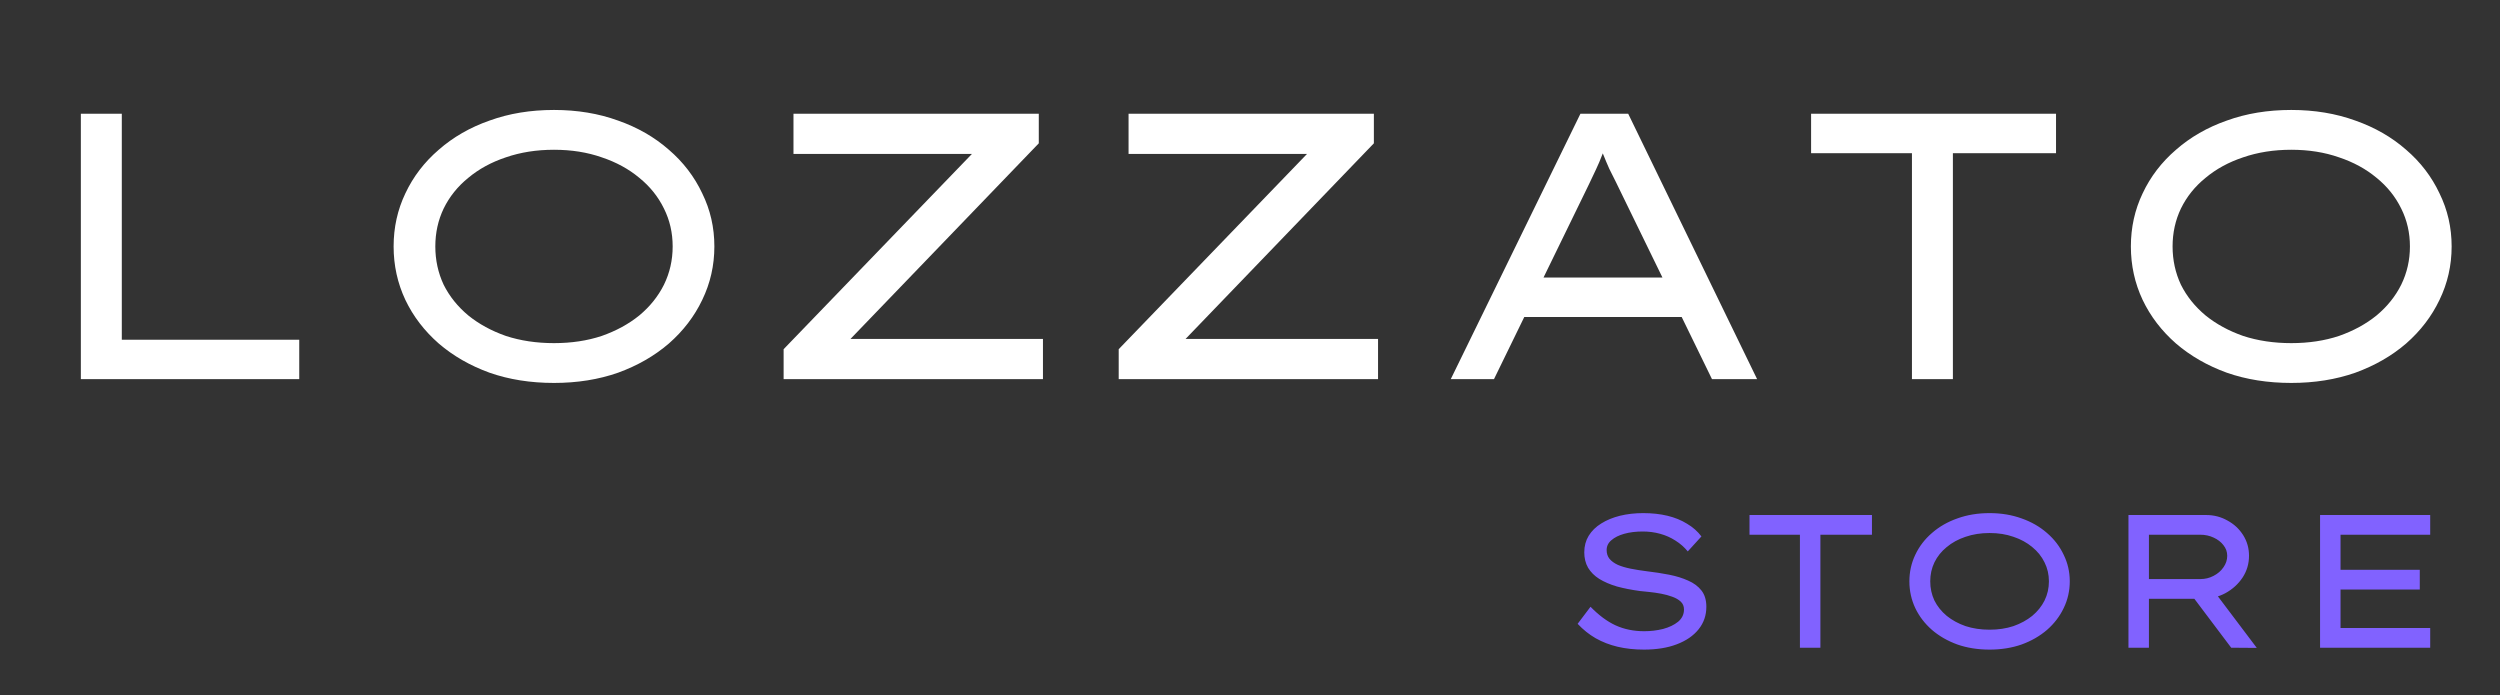 <svg width="633" height="176" viewBox="0 0 633 176" fill="none" xmlns="http://www.w3.org/2000/svg">
<rect x="0" y="0" width="633" height="176" fill="#333333" stroke="none"/>
<path d="M20.472 96V28.8H30.84V86.016H75.768V96H20.472ZM140.271 96.96C134.319 96.96 128.879 96.096 123.951 94.368C119.023 92.576 114.735 90.112 111.087 86.976C107.439 83.776 104.623 80.096 102.639 75.936C100.655 71.712 99.663 67.2 99.663 62.4C99.663 57.6 100.655 53.12 102.639 48.96C104.623 44.736 107.439 41.056 111.087 37.92C114.735 34.72 119.023 32.256 123.951 30.528C128.879 28.736 134.319 27.84 140.271 27.84C146.159 27.84 151.567 28.736 156.495 30.528C161.423 32.256 165.711 34.72 169.359 37.92C173.007 41.056 175.823 44.736 177.807 48.96C179.855 53.12 180.879 57.6 180.879 62.4C180.879 67.2 179.855 71.712 177.807 75.936C175.823 80.096 173.007 83.776 169.359 86.976C165.711 90.112 161.423 92.576 156.495 94.368C151.567 96.096 146.159 96.96 140.271 96.96ZM140.271 86.88C144.687 86.88 148.719 86.272 152.367 85.056C156.015 83.776 159.183 82.048 161.871 79.872C164.559 77.632 166.639 75.04 168.111 72.096C169.583 69.088 170.319 65.856 170.319 62.4C170.319 58.944 169.583 55.744 168.111 52.8C166.639 49.792 164.559 47.2 161.871 45.024C159.183 42.784 156.015 41.056 152.367 39.84C148.719 38.56 144.687 37.92 140.271 37.92C135.855 37.92 131.791 38.56 128.079 39.84C124.431 41.056 121.263 42.784 118.575 45.024C115.887 47.2 113.807 49.792 112.335 52.8C110.927 55.744 110.223 58.944 110.223 62.4C110.223 65.856 110.927 69.088 112.335 72.096C113.807 75.04 115.887 77.632 118.575 79.872C121.263 82.048 124.431 83.776 128.079 85.056C131.791 86.272 135.855 86.88 140.271 86.88ZM198.413 96V88.416L247.853 37.152L251.597 38.976H200.909V28.8H263.021V36.288L213.581 87.648L209.933 85.824H264.077V96H198.413ZM283.256 96V88.416L332.696 37.152L336.44 38.976H285.752V28.8H347.864V36.288L298.424 87.648L294.776 85.824H348.92V96H283.256ZM367.332 96L400.164 28.8H412.26L444.9 96H433.476L410.916 49.728C410.34 48.512 409.764 47.328 409.188 46.176C408.612 45.024 408.036 43.872 407.46 42.72C406.948 41.568 406.436 40.352 405.924 39.072C405.412 37.792 404.9 36.384 404.388 34.848L407.46 34.752C406.884 36.288 406.308 37.728 405.732 39.072C405.22 40.416 404.676 41.696 404.1 42.912C403.524 44.128 402.948 45.344 402.372 46.56C401.796 47.712 401.22 48.896 400.644 50.112L378.276 96H367.332ZM381.636 80.256L385.764 70.272H425.604L427.236 80.256H381.636ZM484.105 96V38.784H458.569V28.8H520.585V38.784H494.473V96H484.105ZM580.146 96.96C574.194 96.96 568.754 96.096 563.826 94.368C558.898 92.576 554.61 90.112 550.962 86.976C547.314 83.776 544.498 80.096 542.514 75.936C540.53 71.712 539.538 67.2 539.538 62.4C539.538 57.6 540.53 53.12 542.514 48.96C544.498 44.736 547.314 41.056 550.962 37.92C554.61 34.72 558.898 32.256 563.826 30.528C568.754 28.736 574.194 27.84 580.146 27.84C586.034 27.84 591.442 28.736 596.37 30.528C601.298 32.256 605.586 34.72 609.234 37.92C612.882 41.056 615.698 44.736 617.682 48.96C619.73 53.12 620.754 57.6 620.754 62.4C620.754 67.2 619.73 71.712 617.682 75.936C615.698 80.096 612.882 83.776 609.234 86.976C605.586 90.112 601.298 92.576 596.37 94.368C591.442 96.096 586.034 96.96 580.146 96.96ZM580.146 86.88C584.562 86.88 588.594 86.272 592.242 85.056C595.89 83.776 599.058 82.048 601.746 79.872C604.434 77.632 606.514 75.04 607.986 72.096C609.458 69.088 610.194 65.856 610.194 62.4C610.194 58.944 609.458 55.744 607.986 52.8C606.514 49.792 604.434 47.2 601.746 45.024C599.058 42.784 595.89 41.056 592.242 39.84C588.594 38.56 584.562 37.92 580.146 37.92C575.73 37.92 571.666 38.56 567.954 39.84C564.306 41.056 561.138 42.784 558.45 45.024C555.762 47.2 553.682 49.792 552.21 52.8C550.802 55.744 550.098 58.944 550.098 62.4C550.098 65.856 550.802 69.088 552.21 72.096C553.682 75.04 555.762 77.632 558.45 79.872C561.138 82.048 564.306 83.776 567.954 85.056C571.666 86.272 575.73 86.88 580.146 86.88Z" fill="white"/>
<path d="M416.257 164.48C413.857 164.48 411.633 164.24 409.585 163.76C407.569 163.28 405.713 162.56 404.017 161.6C402.353 160.64 400.833 159.424 399.457 157.952L402.721 153.632C404.801 155.776 406.913 157.344 409.057 158.336C411.233 159.328 413.649 159.824 416.305 159.824C417.969 159.824 419.569 159.632 421.105 159.248C422.641 158.832 423.905 158.224 424.897 157.424C425.889 156.592 426.385 155.552 426.385 154.304C426.385 153.504 426.113 152.848 425.569 152.336C425.025 151.824 424.305 151.408 423.409 151.088C422.545 150.768 421.601 150.512 420.577 150.32C419.553 150.128 418.561 149.984 417.601 149.888C416.673 149.792 415.889 149.712 415.249 149.648C413.105 149.36 411.153 148.976 409.393 148.496C407.665 147.984 406.177 147.344 404.929 146.576C403.713 145.808 402.769 144.864 402.097 143.744C401.457 142.624 401.137 141.328 401.137 139.856C401.137 138.288 401.505 136.896 402.241 135.68C403.009 134.432 404.065 133.392 405.409 132.56C406.785 131.696 408.369 131.04 410.161 130.592C411.985 130.144 413.953 129.92 416.065 129.92C418.305 129.92 420.353 130.144 422.209 130.592C424.065 131.04 425.713 131.712 427.153 132.608C428.625 133.472 429.841 134.544 430.801 135.824L427.345 139.616C426.449 138.528 425.409 137.616 424.225 136.88C423.041 136.112 421.745 135.536 420.337 135.152C418.961 134.768 417.489 134.576 415.921 134.576C414.193 134.576 412.641 134.768 411.265 135.152C409.889 135.536 408.801 136.08 408.001 136.784C407.201 137.456 406.801 138.288 406.801 139.28C406.801 140.144 407.041 140.88 407.521 141.488C408.033 142.096 408.737 142.608 409.633 143.024C410.529 143.408 411.601 143.728 412.849 143.984C414.129 144.24 415.537 144.464 417.073 144.656C418.993 144.88 420.849 145.168 422.641 145.52C424.433 145.872 426.033 146.368 427.441 147.008C428.849 147.616 429.969 148.448 430.801 149.504C431.633 150.56 432.049 151.936 432.049 153.632C432.049 155.808 431.393 157.712 430.081 159.344C428.769 160.976 426.929 162.24 424.561 163.136C422.225 164.032 419.457 164.48 416.257 164.48ZM455.74 164V135.392H442.972V130.4H473.98V135.392H460.924V164H455.74ZM503.76 164.48C500.785 164.48 498.065 164.048 495.601 163.184C493.137 162.288 490.993 161.056 489.169 159.488C487.345 157.888 485.937 156.048 484.945 153.968C483.953 151.856 483.457 149.6 483.457 147.2C483.457 144.8 483.953 142.56 484.945 140.48C485.937 138.368 487.345 136.528 489.169 134.96C490.993 133.36 493.137 132.128 495.601 131.264C498.065 130.368 500.785 129.92 503.76 129.92C506.705 129.92 509.409 130.368 511.873 131.264C514.337 132.128 516.481 133.36 518.305 134.96C520.129 136.528 521.537 138.368 522.529 140.48C523.553 142.56 524.065 144.8 524.065 147.2C524.065 149.6 523.553 151.856 522.529 153.968C521.537 156.048 520.129 157.888 518.305 159.488C516.481 161.056 514.337 162.288 511.873 163.184C509.409 164.048 506.705 164.48 503.76 164.48ZM503.76 159.44C505.969 159.44 507.985 159.136 509.809 158.528C511.633 157.888 513.217 157.024 514.561 155.936C515.905 154.816 516.945 153.52 517.681 152.048C518.417 150.544 518.785 148.928 518.785 147.2C518.785 145.472 518.417 143.872 517.681 142.4C516.945 140.896 515.905 139.6 514.561 138.512C513.217 137.392 511.633 136.528 509.809 135.92C507.985 135.28 505.969 134.96 503.76 134.96C501.553 134.96 499.521 135.28 497.665 135.92C495.841 136.528 494.257 137.392 492.913 138.512C491.569 139.6 490.529 140.896 489.793 142.4C489.089 143.872 488.737 145.472 488.737 147.2C488.737 148.928 489.089 150.544 489.793 152.048C490.529 153.52 491.569 154.816 492.913 155.936C494.257 157.024 495.841 157.888 497.665 158.528C499.521 159.136 501.553 159.44 503.76 159.44ZM538.924 164V130.4H558.556C560.54 130.4 562.348 130.864 563.98 131.792C565.644 132.688 566.972 133.92 567.964 135.488C568.956 137.056 569.452 138.8 569.452 140.72C569.452 142.736 568.908 144.576 567.82 146.24C566.732 147.872 565.292 149.184 563.5 150.176C561.708 151.136 559.74 151.616 557.596 151.616H544.108V164H538.924ZM564.94 164L553.516 148.832L559.036 147.632L571.42 164.048L564.94 164ZM544.108 146.624H557.116C558.332 146.624 559.452 146.352 560.476 145.808C561.532 145.264 562.364 144.544 562.972 143.648C563.612 142.752 563.932 141.776 563.932 140.72C563.932 139.728 563.612 138.832 562.972 138.032C562.364 137.232 561.532 136.592 560.476 136.112C559.452 135.632 558.332 135.392 557.116 135.392H544.108V146.624ZM587.439 164V130.4H615.327V135.392H592.623V159.008H615.327V164H587.439ZM590.271 149.264V144.272H612.687V149.264H590.271Z" fill="#8162FF"/>
</svg>
